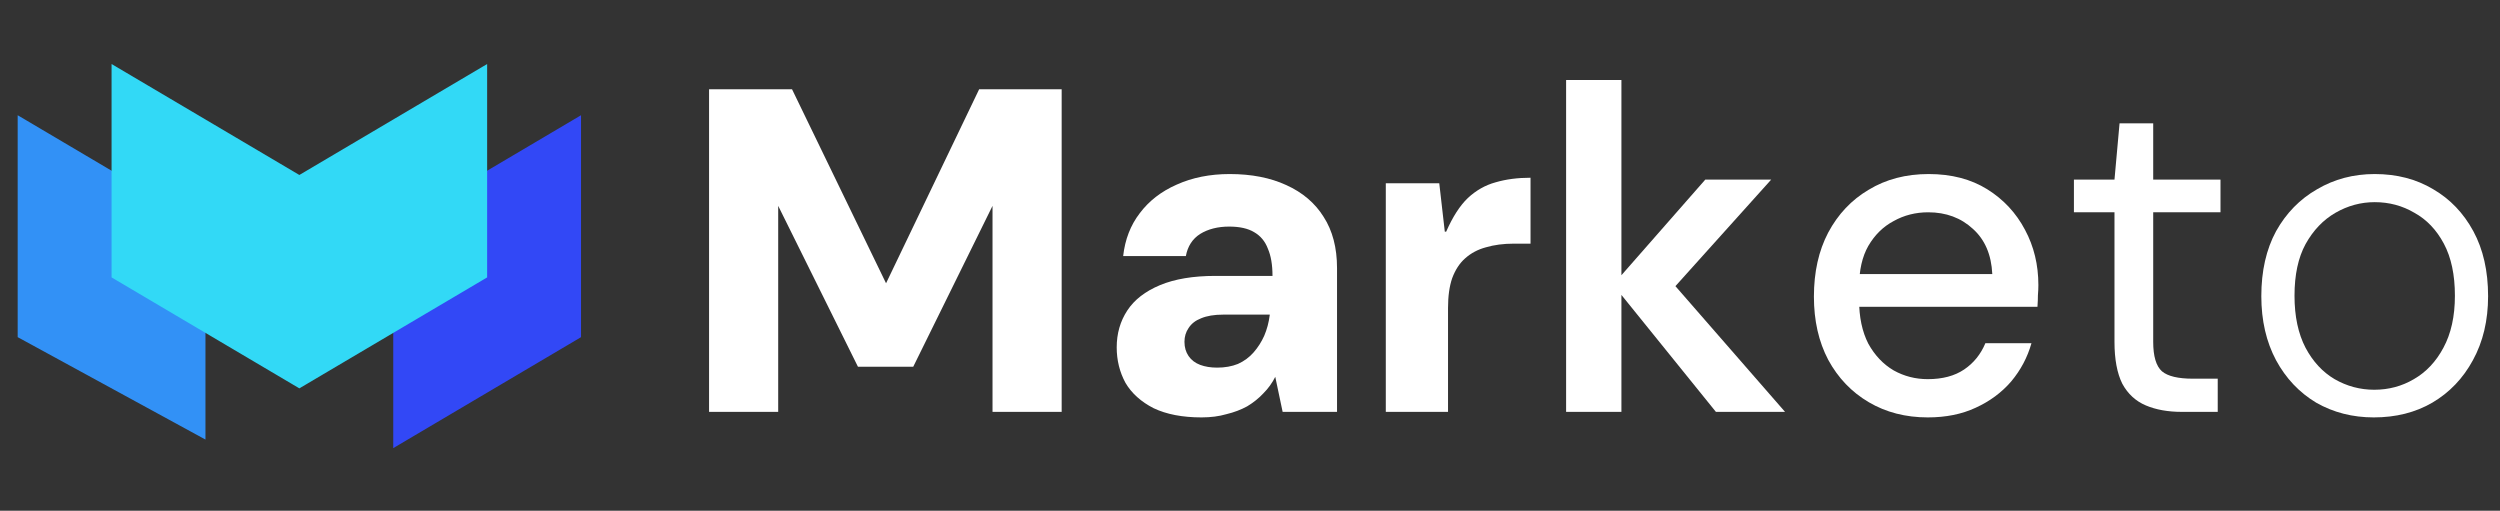 <svg width="744" height="152" viewBox="0 0 744 152" fill="none" xmlns="http://www.w3.org/2000/svg">
<rect x="0" y="0" width="744" height="152" fill="#333333" stroke="none"/>
<path d="M706.438 124.22C700.128 124.22 694.413 122.757 689.292 119.83C684.262 116.813 680.284 112.606 677.358 107.211C674.432 101.724 672.969 95.369 672.969 88.144C672.969 80.646 674.432 74.199 677.358 68.804C680.376 63.408 684.445 59.248 689.566 56.322C694.687 53.304 700.403 51.795 706.713 51.795C713.297 51.795 719.104 53.304 724.133 56.322C729.163 59.248 733.141 63.408 736.067 68.804C738.993 74.199 740.457 80.646 740.457 88.144C740.457 95.369 738.948 101.724 735.93 107.211C733.004 112.606 728.98 116.813 723.859 119.83C718.829 122.757 713.022 124.22 706.438 124.22ZM706.575 115.99C710.873 115.99 714.806 114.938 718.372 112.835C722.03 110.732 724.956 107.622 727.151 103.507C729.437 99.301 730.58 94.134 730.58 88.007C730.58 81.789 729.483 76.622 727.288 72.507C725.093 68.392 722.167 65.329 718.509 63.317C714.943 61.214 711.011 60.162 706.713 60.162C702.598 60.162 698.711 61.214 695.053 63.317C691.395 65.42 688.423 68.529 686.137 72.644C683.942 76.668 682.845 81.789 682.845 88.007C682.845 94.134 683.942 99.301 686.137 103.507C688.332 107.622 691.212 110.732 694.779 112.835C698.437 114.938 702.369 115.99 706.575 115.99Z" fill="white"/>
<path d="M649.297 122.573C645.182 122.573 641.616 121.933 638.598 120.653C635.58 119.373 633.248 117.224 631.602 114.206C630.048 111.097 629.27 106.936 629.27 101.724V63.179H617.199V53.441H629.27L630.779 36.706H640.793V53.441H660.819V63.179H640.793V101.724C640.793 106.022 641.661 108.948 643.399 110.503C645.136 111.966 648.2 112.697 652.589 112.697H659.996V122.573H649.297Z" fill="white"/>
<path d="M573.701 124.22C567.117 124.22 561.265 122.711 556.144 119.693C551.023 116.676 546.999 112.469 544.073 107.074C541.238 101.678 539.82 95.415 539.82 88.282C539.82 80.966 541.238 74.611 544.073 69.215C546.999 63.729 551.023 59.476 556.144 56.459C561.265 53.349 567.209 51.795 573.976 51.795C580.743 51.795 586.55 53.304 591.396 56.322C596.243 59.339 599.992 63.363 602.644 68.392C605.296 73.33 606.622 78.817 606.622 84.853C606.622 85.767 606.577 86.773 606.485 87.87C606.485 88.876 606.439 90.019 606.348 91.299H549.834V81.561H592.905C592.631 75.799 590.711 71.319 587.144 68.118C583.578 64.826 579.143 63.18 573.839 63.18C570.089 63.18 566.66 64.049 563.551 65.786C560.442 67.432 557.927 69.901 556.006 73.193C554.177 76.394 553.263 80.463 553.263 85.401V89.242C553.263 94.363 554.177 98.707 556.006 102.273C557.927 105.748 560.442 108.4 563.551 110.229C566.66 111.966 570.044 112.835 573.701 112.835C578.091 112.835 581.703 111.875 584.538 109.954C587.373 108.034 589.476 105.428 590.848 102.136H604.565C603.376 106.342 601.364 110.137 598.529 113.521C595.694 116.813 592.174 119.419 587.967 121.339C583.852 123.26 579.097 124.22 573.701 124.22Z" fill="white"/>
<path d="M510.655 122.575L480.066 84.716L507.5 53.442H527.115L492.96 91.438V78.681L531.23 122.575H510.655ZM466.074 122.575V23.814H482.535V122.575H466.074Z" fill="white"/>
<path d="M412.414 122.575V54.54H428.326L429.972 68.942H430.383C432.304 64.553 434.453 61.215 436.83 58.929C439.299 56.643 442.043 55.088 445.061 54.265C448.17 53.351 451.645 52.894 455.486 52.894V72.509H450.547C447.438 72.509 444.649 72.874 442.18 73.606C439.802 74.246 437.745 75.343 436.007 76.898C434.361 78.361 433.081 80.327 432.167 82.796C431.344 85.174 430.932 88.146 430.932 91.712V122.575H412.414Z" fill="white"/>
<path d="M357.571 124.22C351.902 124.22 347.146 123.305 343.306 121.476C339.556 119.556 336.767 117.041 334.938 113.932C333.201 110.732 332.332 107.211 332.332 103.37C332.332 99.255 333.384 95.597 335.487 92.397C337.59 89.196 340.837 86.681 345.226 84.853C349.615 83.024 355.102 82.109 361.686 82.109H378.696C378.696 78.817 378.238 76.119 377.324 74.016C376.501 71.822 375.129 70.175 373.209 69.078C371.38 67.981 368.911 67.432 365.802 67.432C362.418 67.432 359.537 68.164 357.16 69.627C354.874 71.09 353.456 73.285 352.908 76.211H334.252C334.801 71.273 336.447 67.021 339.191 63.454C341.934 59.796 345.592 56.962 350.164 54.95C354.828 52.846 360.086 51.795 365.939 51.795C372.432 51.795 378.055 52.892 382.811 55.087C387.657 57.282 391.361 60.437 393.922 64.552C396.574 68.667 397.899 73.742 397.899 79.777V122.574H381.713L379.519 112.149C378.604 113.978 377.415 115.624 375.952 117.087C374.581 118.55 372.98 119.83 371.151 120.928C369.322 121.934 367.265 122.711 364.979 123.26C362.784 123.9 360.315 124.22 357.571 124.22ZM362.235 109.406C364.521 109.406 366.579 109.04 368.408 108.308C370.237 107.485 371.791 106.342 373.072 104.879C374.352 103.416 375.404 101.77 376.227 99.941C377.05 98.021 377.598 95.963 377.873 93.768V93.631H364.018C361.366 93.631 359.172 93.997 357.434 94.729C355.788 95.369 354.554 96.329 353.731 97.609C352.908 98.798 352.496 100.17 352.496 101.724C352.496 103.37 352.908 104.788 353.731 105.976C354.554 107.165 355.697 108.034 357.16 108.583C358.623 109.131 360.315 109.406 362.235 109.406Z" fill="white"/>
<path d="M211.016 122.575V26.558H235.706L263.689 84.305L291.397 26.558H315.951V122.575H295.375V61.261L271.782 109.133H255.322L231.591 61.261V122.575H211.016Z" fill="white"/>
<path d="M61.146 67.315L5.262 34.293V100.337L61.146 130.819V67.315Z" fill="#3291F6"/>
<path d="M172.915 100.337V34.293L117.031 67.315V133.359L172.915 100.337Z" fill="#3248F6"/>
<path d="M33.203 82.555V19.051L89.087 52.073L144.972 19.051V82.555L89.087 115.577L33.203 82.555Z" fill="#32D9F6"/>
</svg>
